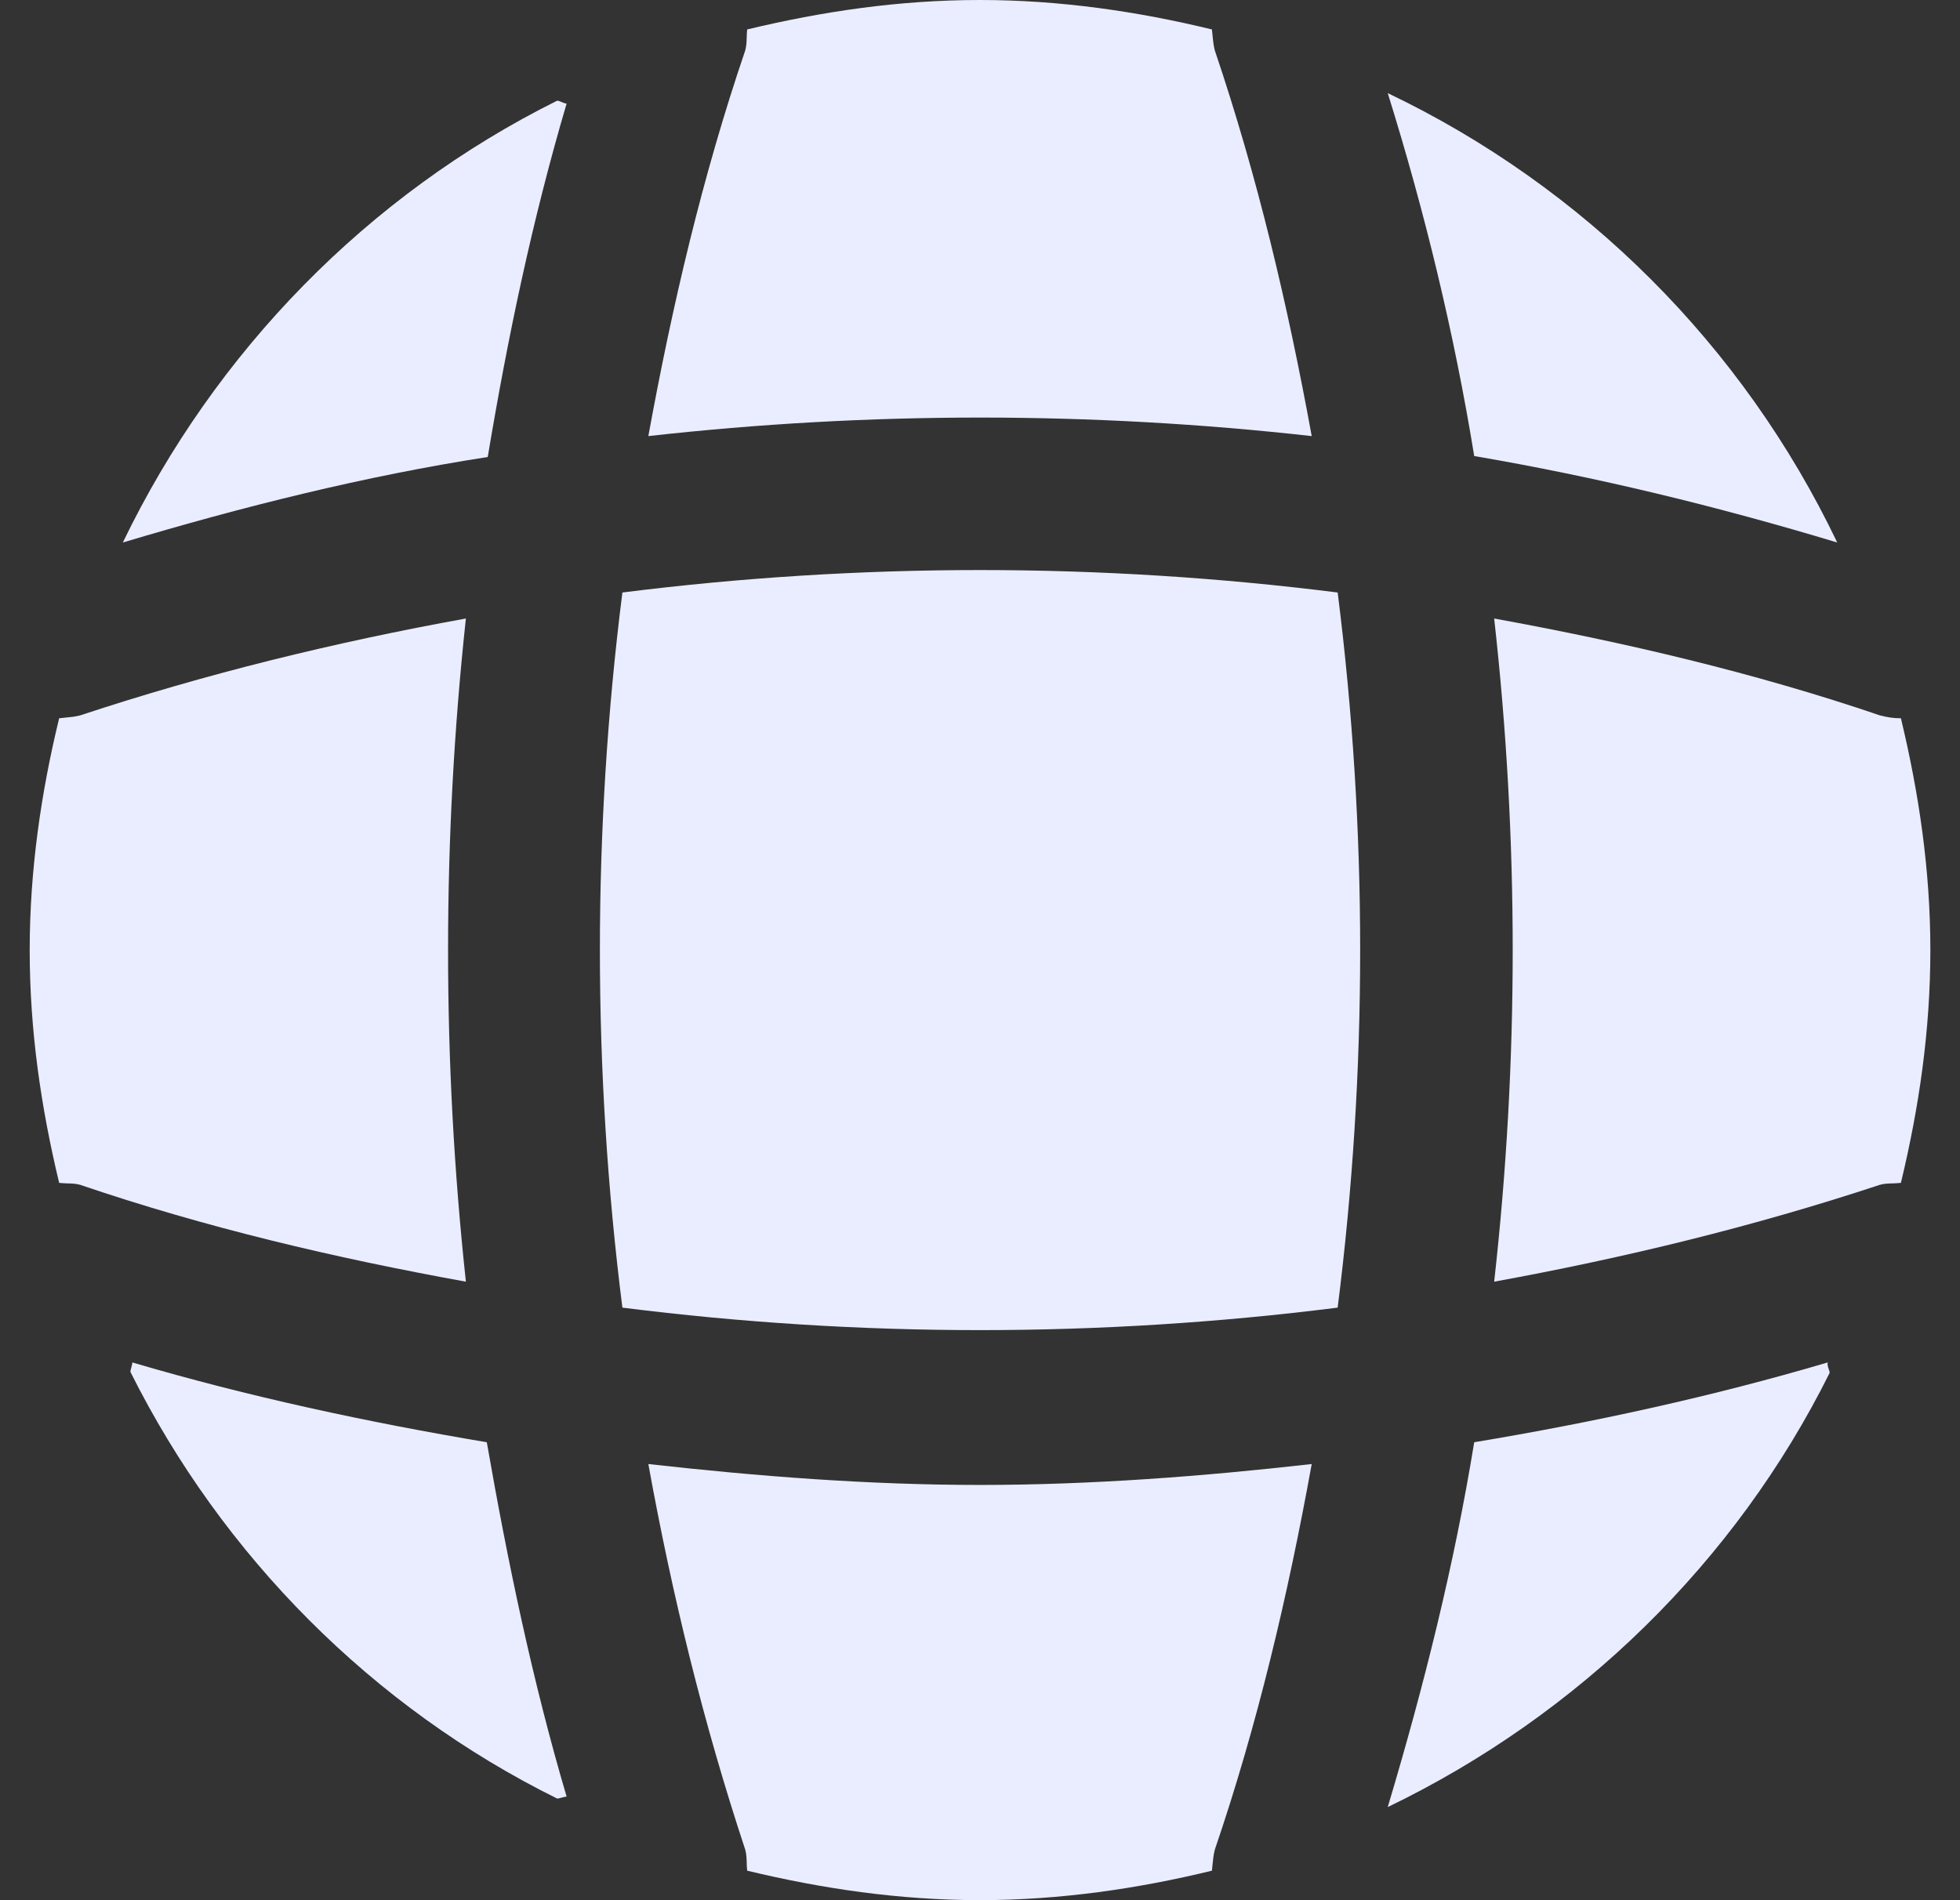 <svg
        width="33"
        height="32"
        viewBox="0 0 33 32"
        fill="none"
        xmlns="http://www.w3.org/2000/svg"
>
    <rect x="0" y="0" width="33" height="32" fill="#333333" stroke="none"/>
    <path
            d="M12.548 0.848C11.828 2.96 11.316 5.152 10.916 7.344C14.629 6.928 18.373 6.928 22.085 7.344C21.685 5.152 21.173 2.976 20.453 0.848C20.431 0.76 20.424 0.686 20.416 0.608C20.413 0.572 20.41 0.536 20.405 0.496C19.157 0.192 17.845 0 16.501 0C15.14 0 13.845 0.192 12.58 0.496C12.574 0.547 12.573 0.593 12.572 0.638C12.57 0.705 12.568 0.771 12.548 0.848Z"
            fill="#EAEDFF"
    />
    <path
            d="M24.821 7.68C26.885 8.032 28.917 8.528 30.933 9.136C29.349 5.824 26.677 3.152 23.365 1.568C23.989 3.568 24.485 5.616 24.821 7.68Z"
            fill="#EAEDFF"
    />
    <path
            d="M9.54 30.256C9.516 30.256 9.488 30.264 9.46 30.272C9.432 30.28 9.404 30.288 9.38 30.288C6.276 28.752 3.748 26.208 2.196 23.104C2.196 23.08 2.204 23.052 2.212 23.024C2.22 22.996 2.228 22.968 2.228 22.944C4.18 23.52 6.196 23.952 8.196 24.288C8.548 26.304 8.964 28.304 9.54 30.256Z"
            fill="#EAEDFF"
    />
    <path
            d="M30.805 23.12C29.221 26.304 26.581 28.88 23.365 30.432C23.973 28.4 24.485 26.352 24.821 24.288C26.837 23.952 28.821 23.52 30.773 22.944C30.764 22.982 30.777 23.021 30.79 23.056C30.798 23.079 30.805 23.101 30.805 23.12Z"
            fill="#EAEDFF"
    />
    <path
            d="M9.54 1.744C8.964 3.696 8.548 5.68 8.212 7.696C6.148 8.016 4.1 8.528 2.068 9.136C3.62 5.92 6.196 3.28 9.38 1.696C9.404 1.696 9.432 1.708 9.46 1.72C9.488 1.732 9.516 1.744 9.54 1.744Z"
            fill="#EAEDFF"
    />
    <path
            d="M7.844 21.584C5.636 21.184 3.46 20.672 1.348 19.952C1.271 19.932 1.205 19.93 1.138 19.929C1.093 19.927 1.047 19.926 0.996 19.92C0.692 18.656 0.5 17.36 0.5 16C0.5 14.656 0.692 13.344 0.996 12.096C1.036 12.091 1.072 12.087 1.108 12.084C1.187 12.077 1.26 12.07 1.348 12.048C3.476 11.344 5.636 10.816 7.844 10.416C7.444 14.128 7.444 17.872 7.844 21.584Z"
            fill="#EAEDFF"
    />
    <path
            d="M32.005 19.92C32.309 18.656 32.501 17.36 32.501 16C32.501 14.656 32.309 13.36 32.005 12.096C31.877 12.096 31.781 12.08 31.653 12.048C29.541 11.328 27.349 10.816 25.157 10.416C25.573 14.128 25.573 17.872 25.157 21.584C27.349 21.184 29.525 20.656 31.653 19.952C31.73 19.932 31.796 19.93 31.863 19.929C31.908 19.927 31.954 19.926 32.005 19.92Z"
            fill="#EAEDFF"
    />
    <path
            d="M22.085 24.655C21.685 26.863 21.173 29.039 20.453 31.151C20.431 31.24 20.424 31.313 20.416 31.392C20.413 31.427 20.41 31.464 20.405 31.503C19.157 31.807 17.845 31.999 16.501 31.999C15.14 31.999 13.845 31.807 12.58 31.503C12.574 31.452 12.573 31.407 12.572 31.362C12.57 31.294 12.568 31.228 12.548 31.151C11.844 29.023 11.316 26.863 10.916 24.655C12.772 24.863 14.629 25.007 16.501 25.007C18.373 25.007 20.245 24.863 22.085 24.655Z"
            fill="#EAEDFF"
    />
    <path
            d="M10.479 22.021C14.481 22.526 18.52 22.526 22.522 22.021C23.027 18.019 23.027 13.98 22.522 9.978C18.52 9.474 14.481 9.474 10.479 9.978C9.974 13.98 9.974 18.019 10.479 22.021Z"
            fill="#EAEDFF"
    />
</svg>








